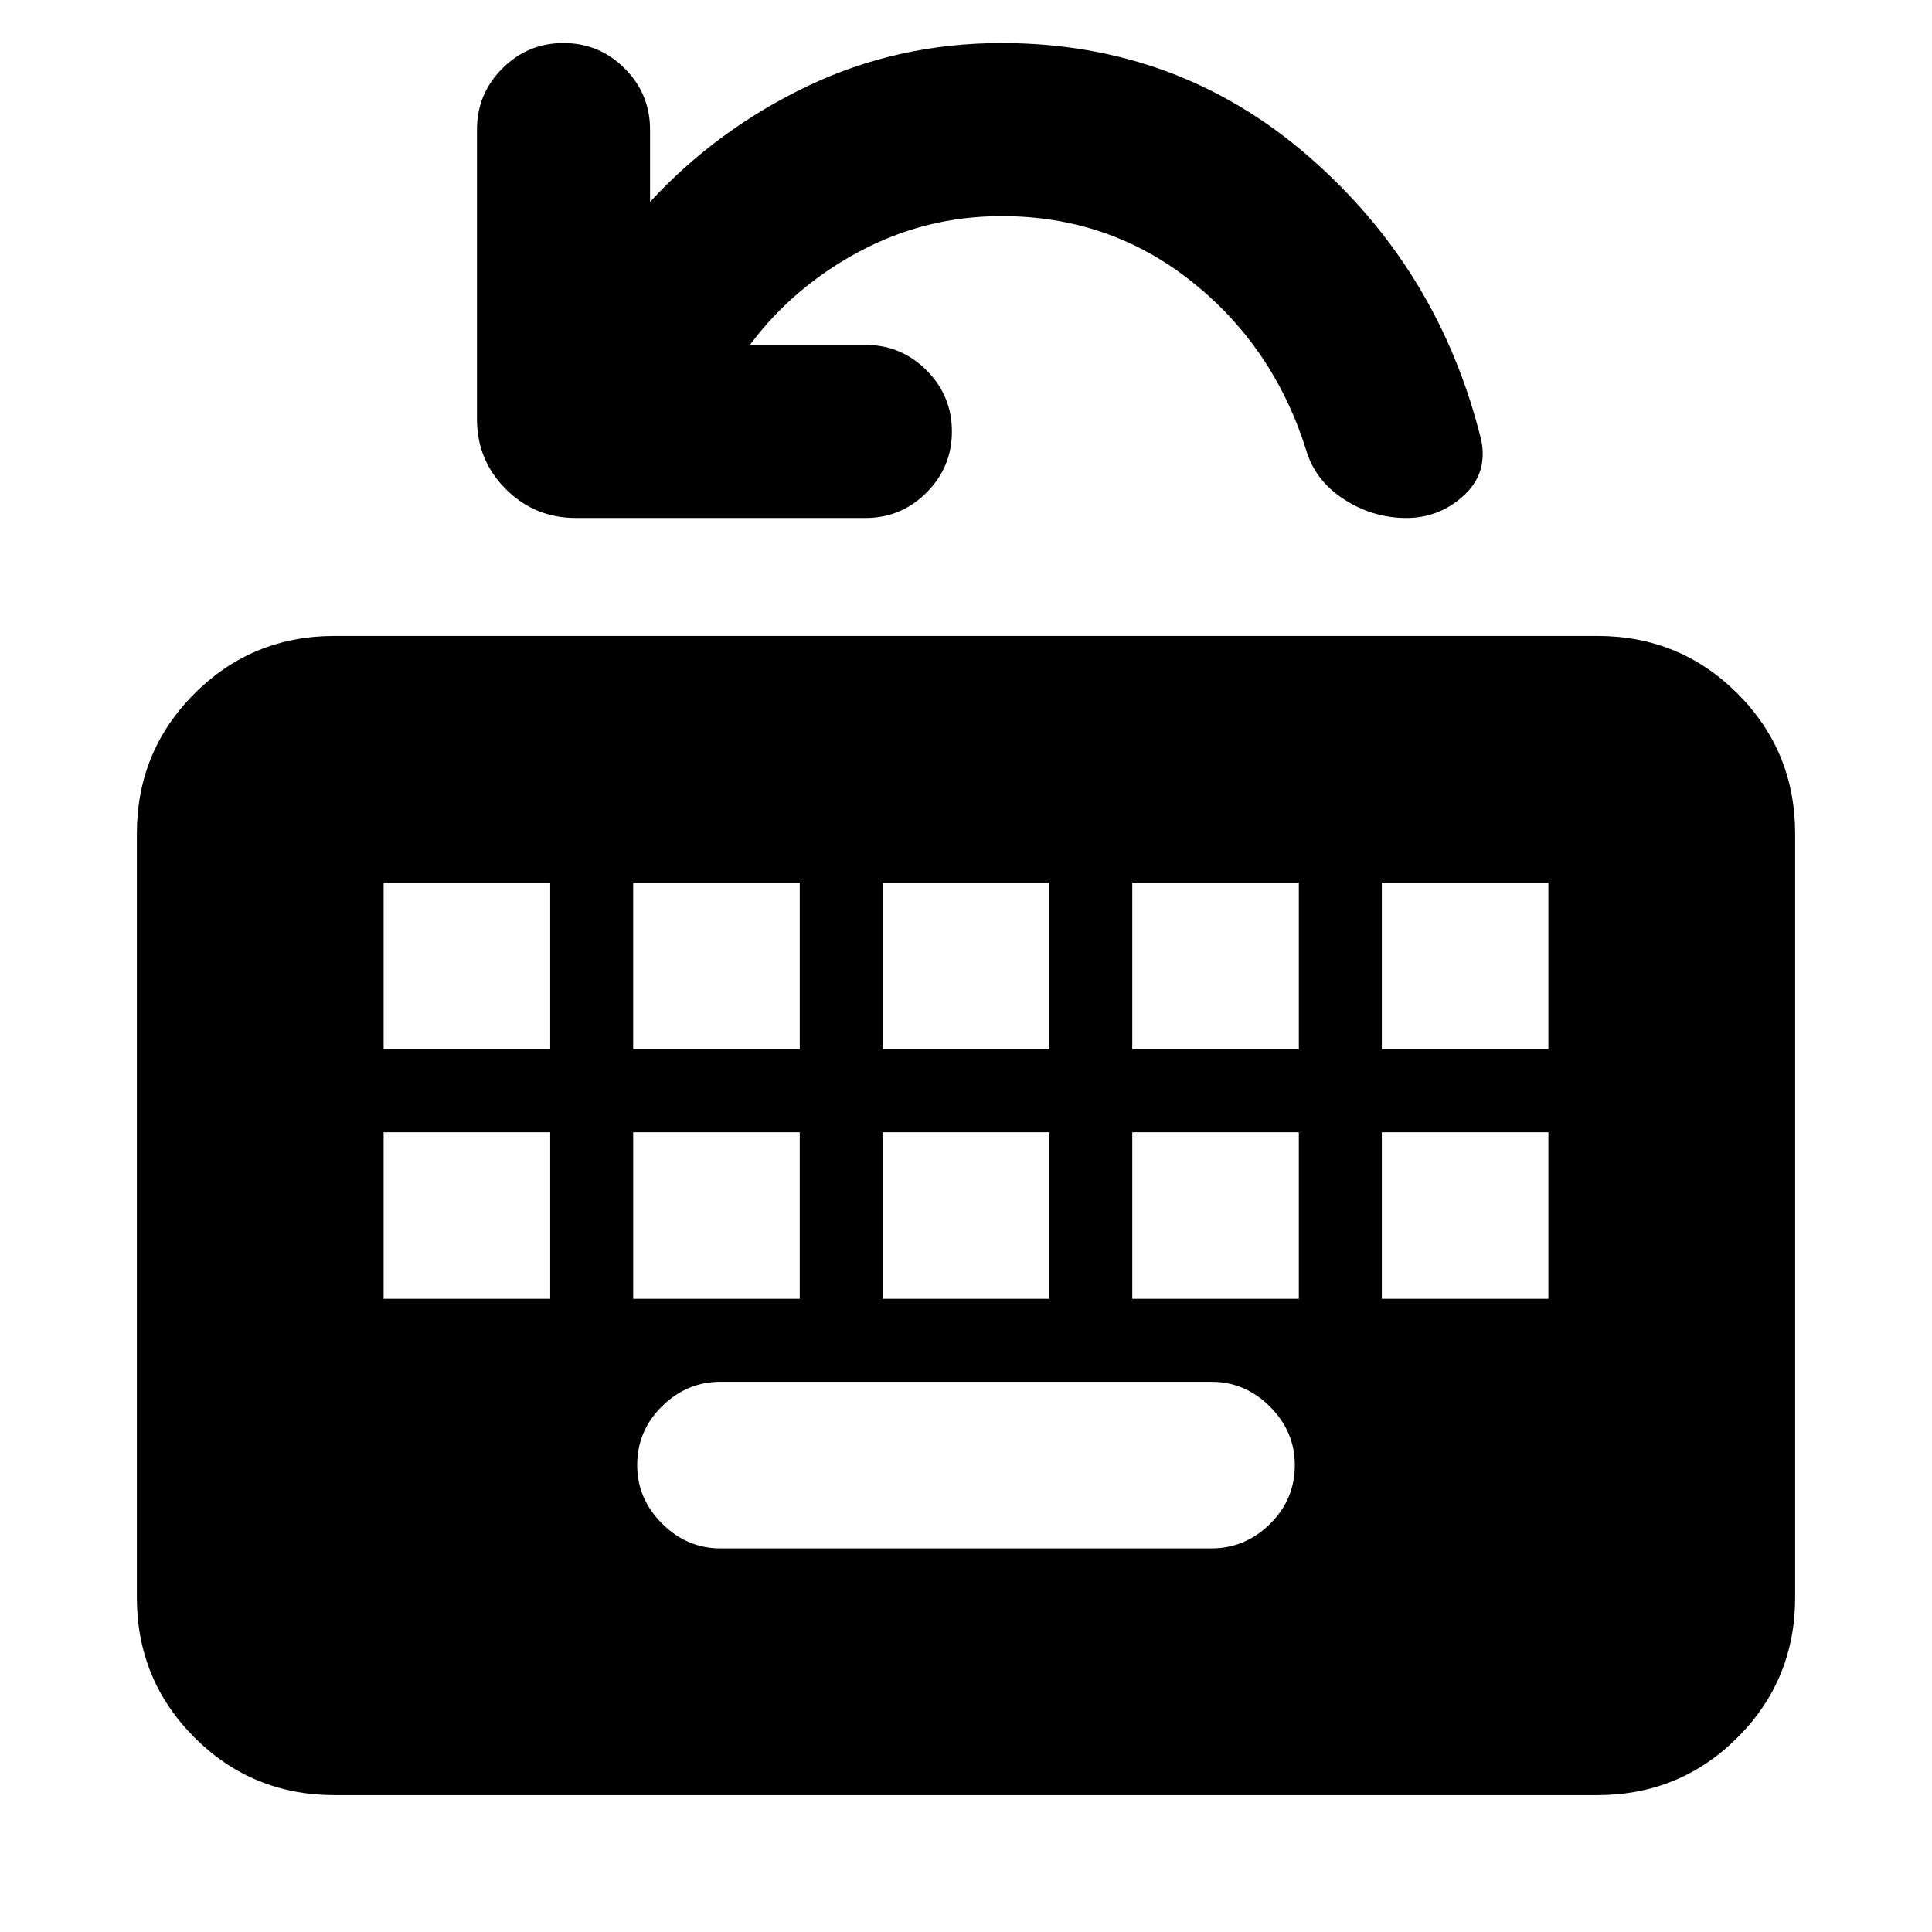 <svg xmlns="http://www.w3.org/2000/svg" height="24" viewBox="0 96 960 960" width="24"><path d="M166.309 987.999q-41.033 0-69.67-28.638Q68 930.724 68 889.691V510.309q0-41.033 28.638-69.67 28.637-28.638 69.67-28.638h627.382q41.033 0 69.67 28.638 28.638 28.637 28.638 69.67v379.382q0 41.033-28.638 69.67-28.637 28.638-69.67 28.638H166.309ZM358 865.384h244q16.692 0 29.038-12.153 12.346-12.154 12.346-29.231 0-16.692-12.346-29.038T602 782.616H358q-16.692 0-29.038 12.153-12.346 12.154-12.346 29.231 0 16.692 12.346 29.038T358 865.384Zm-167.384-124h82.768v-82.768h-82.768v82.768Zm124 0h82.768v-82.768h-82.768v82.768Zm124 0h82.768v-82.768h-82.768v82.768Zm124 0h82.768v-82.768h-82.768v82.768Zm124 0h82.768v-82.768h-82.768v82.768Zm-496-124h82.768v-82.768h-82.768v82.768Zm124 0h82.768v-82.768h-82.768v82.768Zm124 0h82.768v-82.768h-82.768v82.768Zm124 0h82.768v-82.768h-82.768v82.768Zm124 0h82.768v-82.768h-82.768v82.768ZM372.614 267.387h57.529q17.626 0 30.241 12.615 12.615 12.616 12.615 30.384 0 17.769-12.615 30.385-12.615 12.615-30.384 12.615H286.154q-20.461 0-34.807-14.346-14.346-14.346-14.346-34.808V160.386q0-17.768 12.615-30.384 12.615-12.615 30.384-12.615t30.384 12.615q12.615 12.616 12.615 30.384v35.925q33.231-36 78.14-57.462 44.91-21.462 96.553-21.462 87.769 0 152.692 56.461 64.923 56.462 85.692 141.077 3.231 16.423-8.884 27.442-12.116 11.019-28.385 11.019-16.653 0-31.076-9.346-14.423-9.346-18.884-24.885-16.154-51.077-56.924-83.423-40.769-32.346-94.231-32.346-37.748 0-70.644 17.577-32.896 17.577-54.434 46.424Z"/></svg>